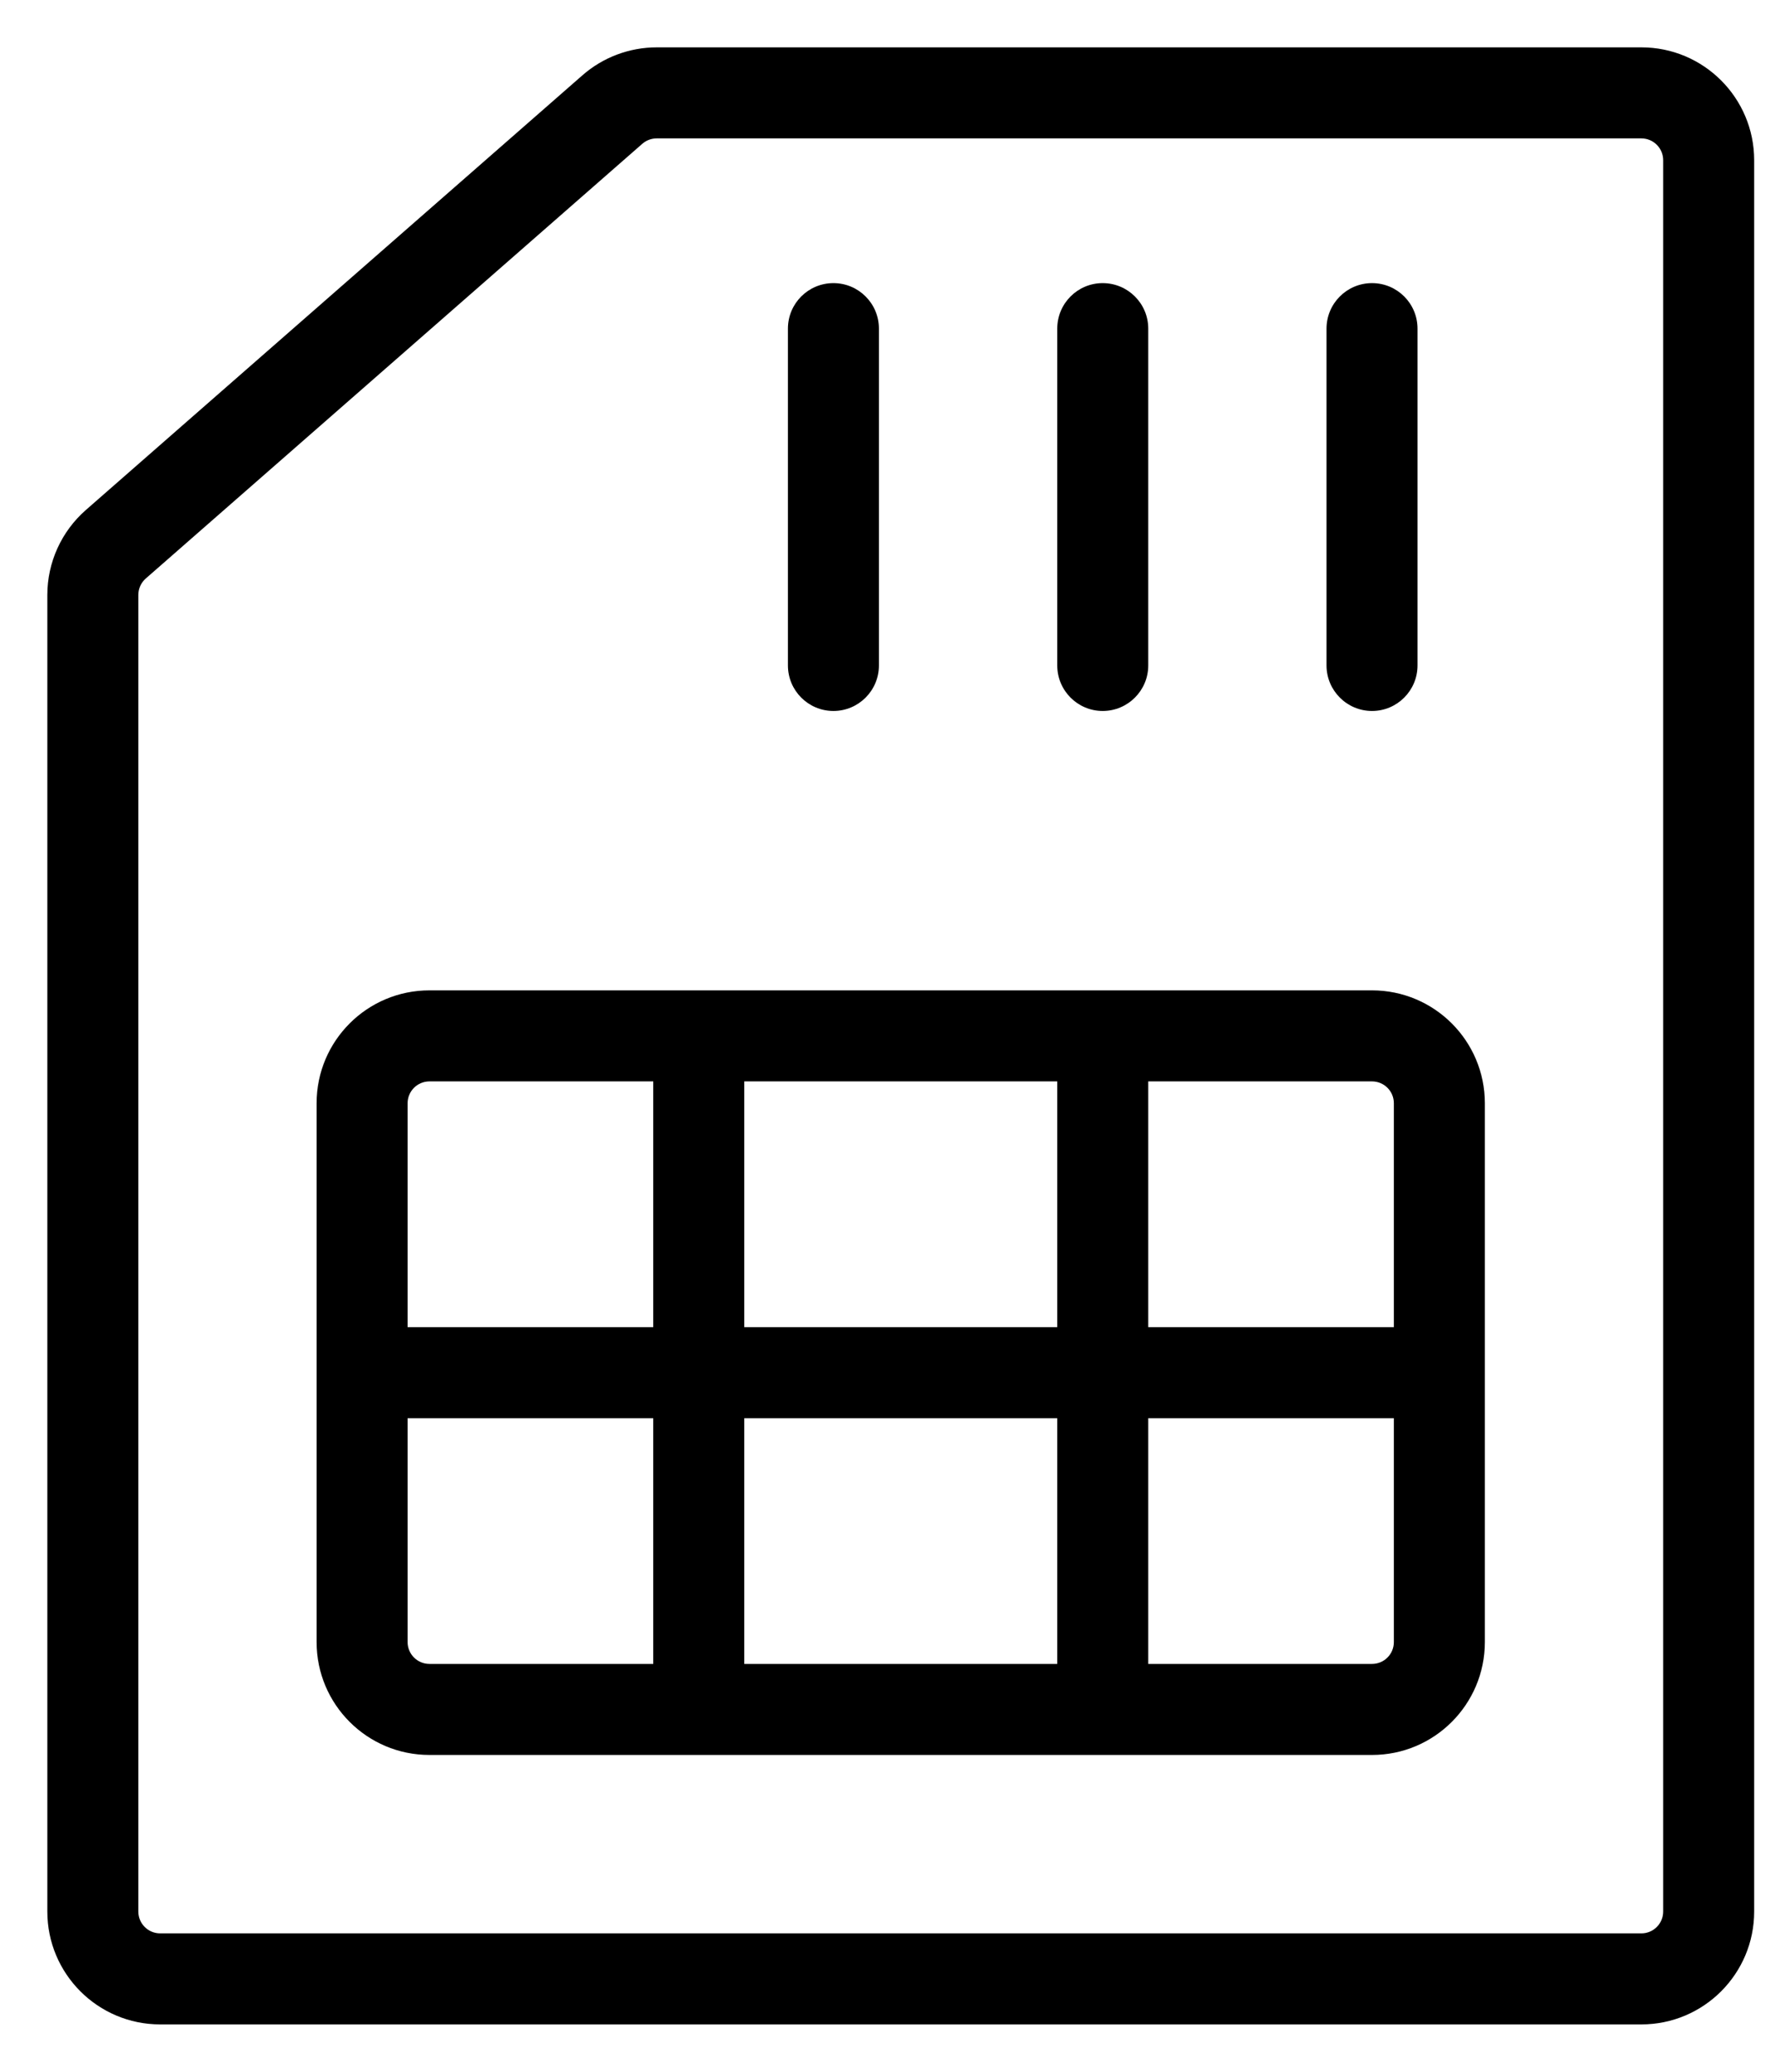 <svg viewBox="0 0 30 35" xmlns="http://www.w3.org/2000/svg">
<path d="M1.451 8.616L1.451 8.616C1.038 8.978 0.8 9.501 0.8 10.051V32.293C0.8 33.346 1.654 34.2 2.707 34.2H27.741C28.794 34.2 29.648 33.346 29.648 32.293V2.707C29.648 1.654 28.794 0.8 27.741 0.8L11.1 0.8C10.638 0.8 10.191 0.968 9.844 1.272C9.844 1.272 9.844 1.272 9.844 1.272L1.451 8.616ZM10.856 2.429C10.924 2.37 11.01 2.338 11.1 2.338H27.741C27.945 2.338 28.11 2.503 28.11 2.707V32.293C28.11 32.497 27.945 32.662 27.741 32.662H2.707C2.503 32.662 2.338 32.497 2.338 32.293V10.051C2.338 9.944 2.384 9.843 2.464 9.773L10.856 2.429ZM7.258 16.731C6.205 16.731 5.351 17.585 5.351 18.638V27.741C5.351 28.794 6.205 29.648 7.258 29.648H23.189C24.242 29.648 25.096 28.794 25.096 27.741V18.638C25.096 17.585 24.242 16.731 23.189 16.731H7.258ZM6.889 18.638C6.889 18.434 7.055 18.269 7.258 18.269H11.041V22.421H6.889V18.638ZM6.889 27.741V23.959H11.041V28.11H7.258C7.055 28.11 6.889 27.945 6.889 27.741ZM17.869 28.11H12.579V23.959H17.869V28.11ZM23.189 28.11H19.407V23.959H23.558V27.741C23.558 27.945 23.393 28.11 23.189 28.11ZM23.558 22.421H19.407V18.269H23.189C23.393 18.269 23.558 18.434 23.558 18.638V22.421ZM12.579 18.269H17.869V22.421H12.579V18.269ZM23.958 5.552C23.958 5.127 23.614 4.783 23.189 4.783C22.765 4.783 22.42 5.127 22.42 5.552V11.242C22.42 11.666 22.765 12.011 23.189 12.011C23.614 12.011 23.958 11.666 23.958 11.242V5.552ZM19.407 5.552C19.407 5.127 19.062 4.783 18.637 4.783C18.213 4.783 17.869 5.127 17.869 5.552V11.242C17.869 11.666 18.213 12.011 18.637 12.011C19.062 12.011 19.407 11.666 19.407 11.242V5.552ZM14.855 5.552C14.855 5.127 14.511 4.783 14.086 4.783C13.661 4.783 13.317 5.127 13.317 5.552V11.242C13.317 11.666 13.661 12.011 14.086 12.011C14.511 12.011 14.855 11.666 14.855 11.242V5.552Z" stroke-width="0.4"/>
</svg>
